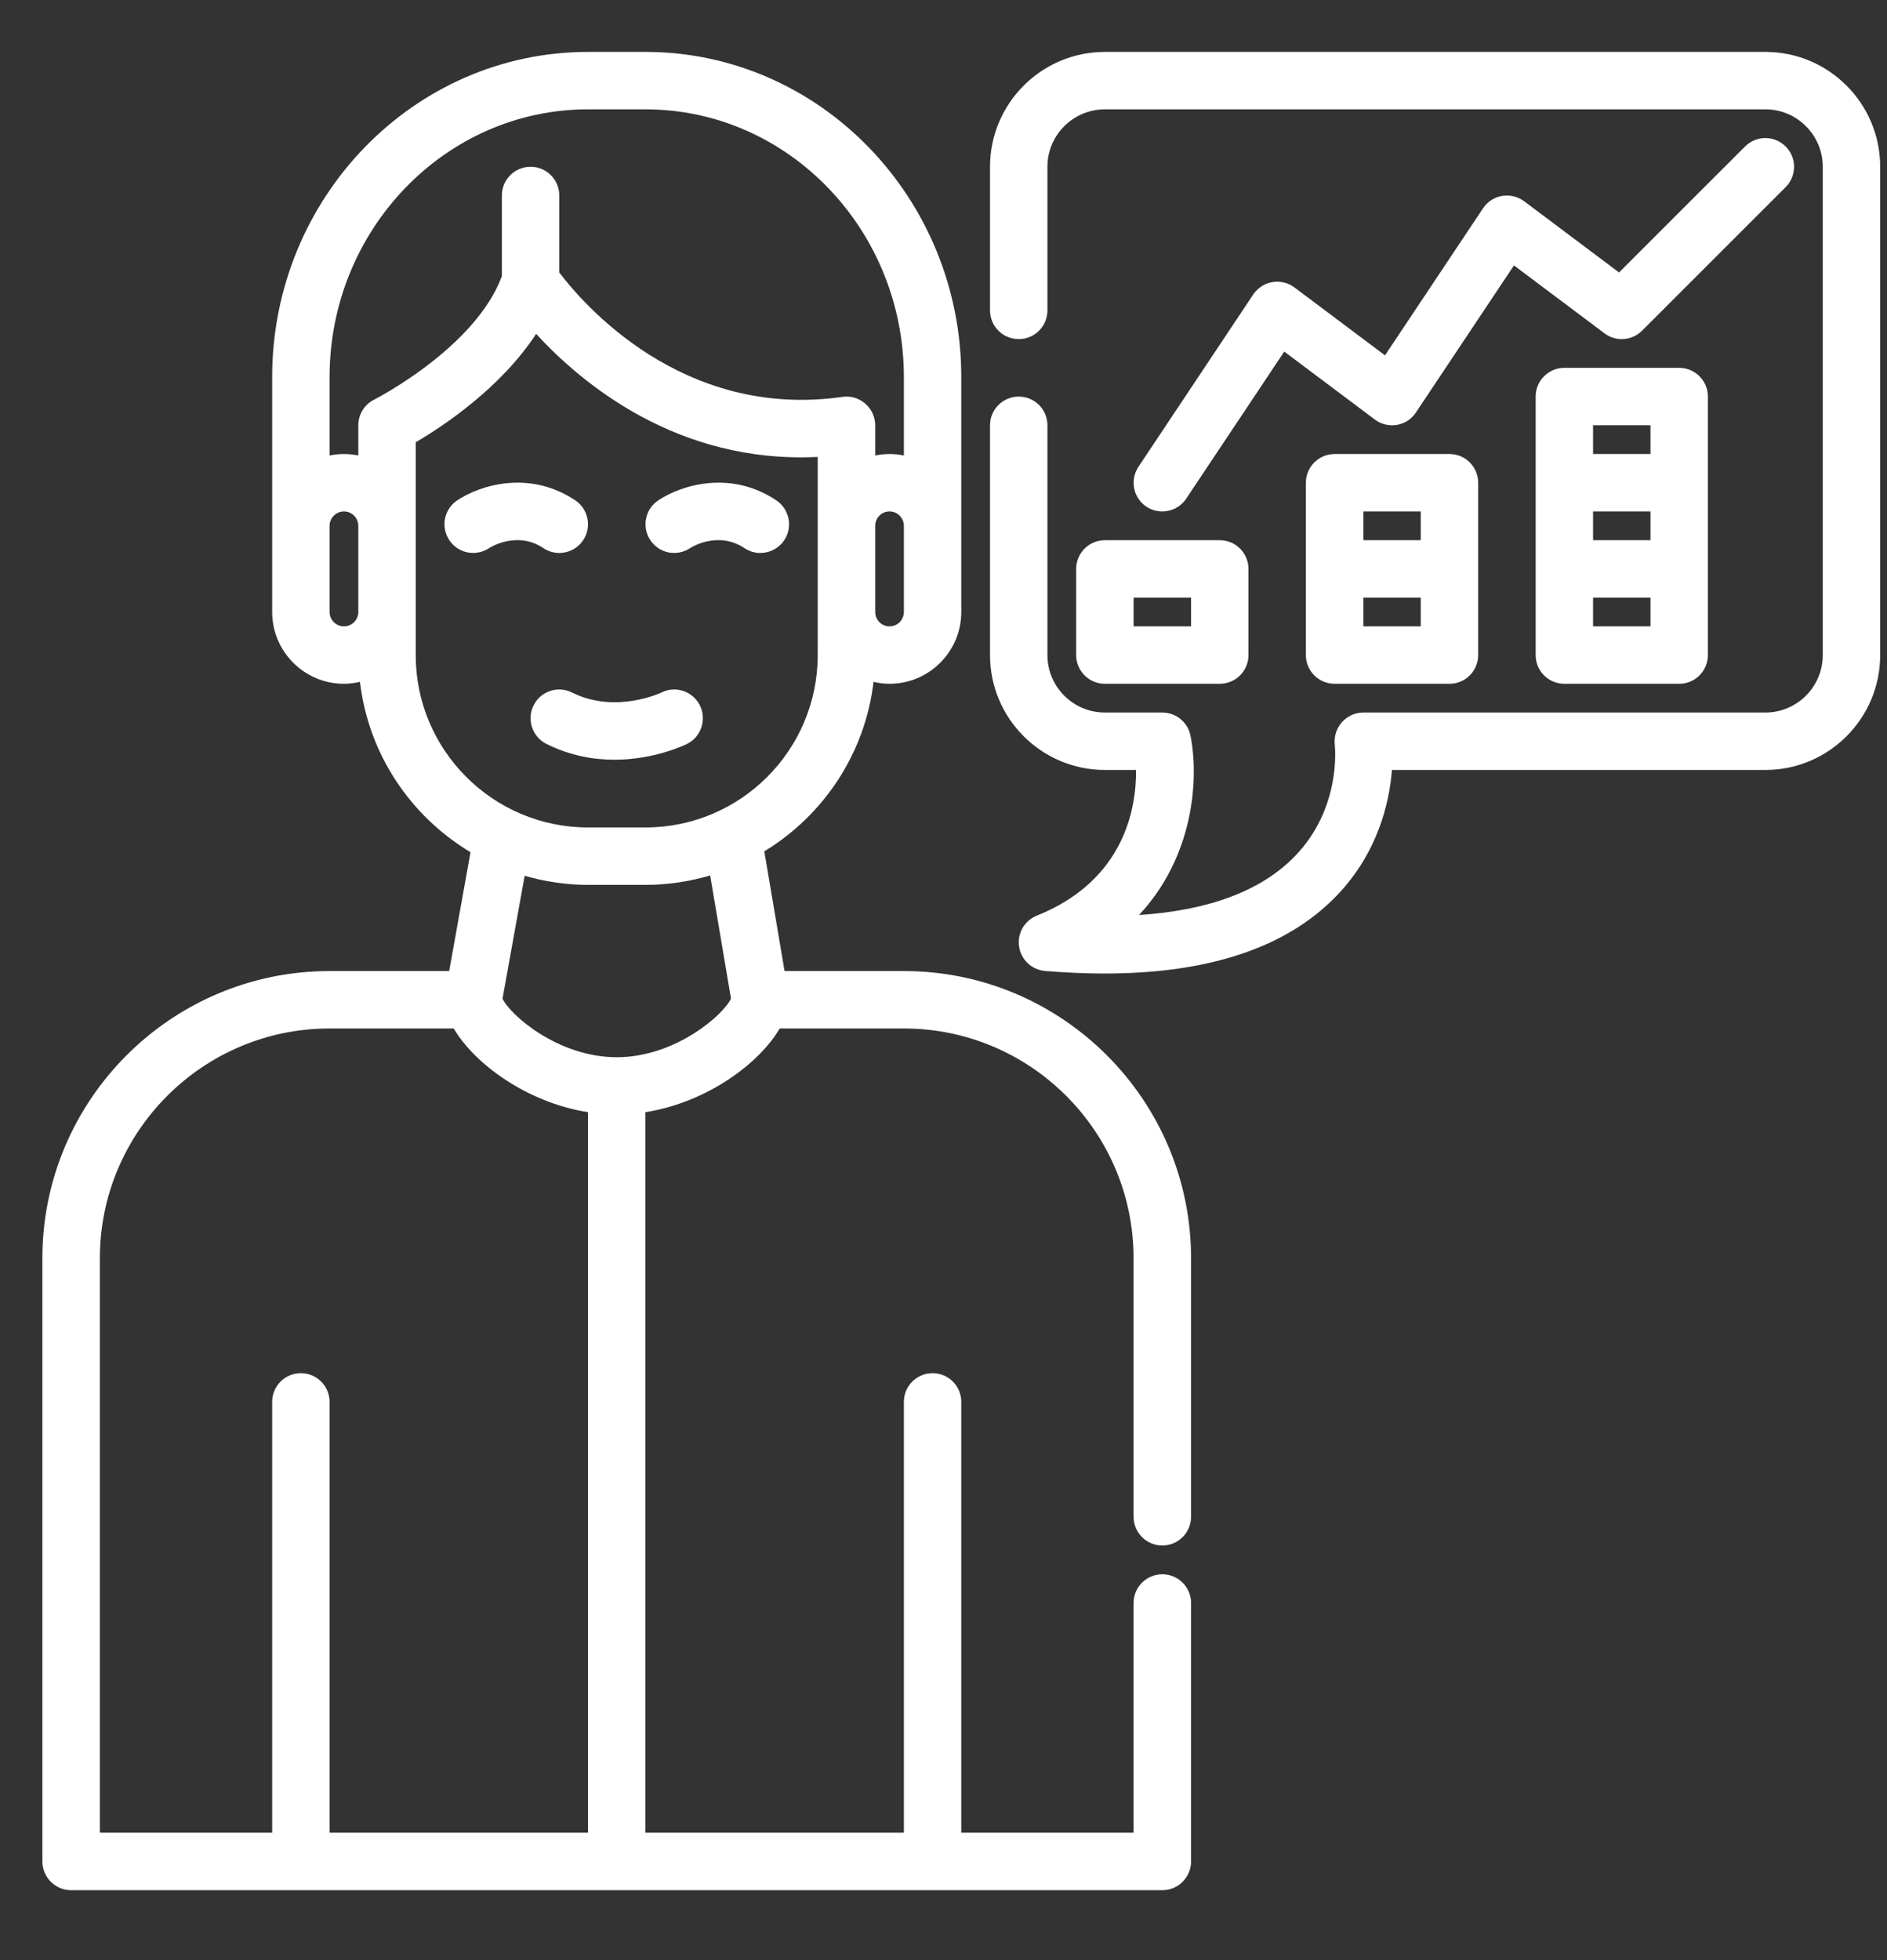 <svg width="26" height="27" viewBox="0 0 26 27" fill="none" xmlns="http://www.w3.org/2000/svg">
<rect x="0" y="0" width="26" height="27" fill="#333333" stroke="none"/>
<path d="M9.466 10.247C9.661 10.15 9.74 9.912 9.643 9.716C9.545 9.521 9.308 9.441 9.112 9.54C9.106 9.543 8.48 9.838 7.883 9.54C7.687 9.441 7.45 9.521 7.352 9.716C7.254 9.912 7.334 10.15 7.529 10.247C7.855 10.41 8.179 10.465 8.466 10.465C9.022 10.465 9.44 10.26 9.466 10.247ZM7.706 7.617C7.834 7.617 7.959 7.555 8.035 7.441C8.157 7.259 8.107 7.013 7.926 6.892C7.284 6.464 6.602 6.69 6.3 6.892C6.119 7.013 6.069 7.259 6.191 7.441C6.312 7.623 6.557 7.671 6.739 7.55C6.743 7.547 7.118 7.304 7.487 7.55C7.554 7.595 7.631 7.617 7.706 7.617ZM9.509 7.55C9.512 7.547 9.887 7.304 10.257 7.55C10.324 7.595 10.4 7.617 10.476 7.617C10.604 7.617 10.729 7.555 10.806 7.441C10.927 7.259 10.877 7.013 10.696 6.892C10.054 6.464 9.372 6.69 9.07 6.892C8.889 7.013 8.839 7.259 8.961 7.441C9.082 7.623 9.326 7.671 9.509 7.55Z" fill="white"/>
<path d="M0.98 26.037H16.015C16.233 26.037 16.411 25.86 16.411 25.641V22.08C16.411 21.862 16.233 21.685 16.015 21.685C15.797 21.685 15.619 21.862 15.619 22.08V25.245H13.245V19.311C13.245 19.092 13.068 18.915 12.85 18.915C12.631 18.915 12.454 19.092 12.454 19.311V25.245H8.893V15.32C9.739 15.186 10.461 14.651 10.743 14.167H12.454C14.199 14.167 15.619 15.587 15.619 17.332V20.893C15.619 21.112 15.797 21.289 16.015 21.289C16.233 21.289 16.411 21.112 16.411 20.893V17.332C16.411 15.151 14.636 13.376 12.454 13.376H10.81L10.531 11.727C11.345 11.232 11.92 10.382 12.036 9.392C12.106 9.409 12.18 9.419 12.256 9.419C12.802 9.419 13.245 8.975 13.245 8.43V5.195C13.245 2.725 11.293 0.715 8.893 0.715H8.102C5.702 0.715 3.75 2.725 3.75 5.195V8.43C3.75 8.975 4.194 9.419 4.739 9.419C4.815 9.419 4.889 9.409 4.96 9.392C5.076 10.39 5.659 11.245 6.483 11.739L6.189 13.376H4.541C2.359 13.376 0.584 15.151 0.584 17.332V25.641C0.584 25.86 0.762 26.037 0.98 26.037ZM12.454 8.43C12.454 8.539 12.366 8.628 12.256 8.628C12.147 8.628 12.059 8.539 12.059 8.43V7.243C12.059 7.134 12.147 7.045 12.256 7.045C12.366 7.045 12.454 7.134 12.454 7.243V8.43ZM8.102 1.506H8.893C10.857 1.506 12.454 3.161 12.454 5.195V6.274C12.39 6.261 12.324 6.254 12.256 6.254C12.189 6.254 12.123 6.261 12.059 6.274V5.858C12.059 5.744 12.009 5.635 11.922 5.56C11.835 5.484 11.721 5.45 11.607 5.467C9.394 5.784 8.019 4.168 7.706 3.753V2.693C7.706 2.475 7.529 2.297 7.311 2.297C7.092 2.297 6.915 2.475 6.915 2.693V3.805C6.547 4.793 5.169 5.498 5.155 5.505C5.021 5.572 4.937 5.709 4.937 5.858V6.274C4.873 6.261 4.807 6.254 4.739 6.254C4.671 6.254 4.605 6.261 4.541 6.274V5.195C4.541 3.161 6.139 1.506 8.102 1.506ZM4.739 8.628C4.63 8.628 4.541 8.539 4.541 8.43V7.243C4.541 7.134 4.63 7.045 4.739 7.045C4.848 7.045 4.937 7.134 4.937 7.243V8.43C4.937 8.539 4.848 8.628 4.739 8.628ZM5.728 9.024V6.092C6.112 5.868 6.903 5.34 7.387 4.599C8.009 5.276 9.332 6.39 11.267 6.294V9.024C11.267 10.333 10.203 11.398 8.893 11.398H8.102C6.793 11.398 5.728 10.333 5.728 9.024ZM8.102 12.189H8.893C9.203 12.189 9.502 12.142 9.785 12.059L10.072 13.755C9.973 13.974 9.31 14.563 8.498 14.563C7.686 14.563 7.025 13.976 6.924 13.756L7.229 12.064C7.506 12.143 7.799 12.189 8.102 12.189ZM1.376 17.332C1.376 15.587 2.796 14.167 4.541 14.167H6.252C6.534 14.65 7.256 15.186 8.102 15.32V25.245H4.541V19.311C4.541 19.092 4.364 18.915 4.145 18.915C3.927 18.915 3.75 19.092 3.75 19.311V25.245H1.376V17.332Z" fill="white"/>
<path d="M24.324 0.715H15.224C14.351 0.715 13.641 1.425 13.641 2.297V4.276C13.641 4.494 13.818 4.671 14.037 4.671C14.255 4.671 14.432 4.494 14.432 4.276V2.297C14.432 1.861 14.787 1.506 15.224 1.506H24.324C24.76 1.506 25.115 1.861 25.115 2.297V9.024C25.115 9.46 24.76 9.815 24.324 9.815H18.785C18.672 9.815 18.565 9.864 18.489 9.948C18.415 10.032 18.379 10.146 18.391 10.257C18.395 10.293 18.482 11.134 17.841 11.795C17.379 12.27 16.66 12.541 15.694 12.604C16.455 11.79 16.52 10.718 16.403 10.133C16.366 9.948 16.204 9.815 16.015 9.815H15.224C14.787 9.815 14.432 9.46 14.432 9.024V5.858C14.432 5.64 14.255 5.463 14.037 5.463C13.818 5.463 13.641 5.64 13.641 5.858V9.024C13.641 9.896 14.351 10.606 15.224 10.606H15.653C15.658 11.123 15.499 12.127 14.285 12.613C14.115 12.681 14.014 12.857 14.041 13.039C14.068 13.22 14.216 13.359 14.4 13.375C14.685 13.398 14.958 13.41 15.219 13.41C16.659 13.41 17.734 13.05 18.42 12.335C18.99 11.741 19.144 11.048 19.179 10.606H24.324C25.197 10.606 25.906 9.896 25.906 9.024V2.297C25.906 1.425 25.197 0.715 24.324 0.715Z" fill="white"/>
<path d="M21.554 5.067C21.336 5.067 21.159 5.244 21.159 5.463V9.024C21.159 9.242 21.336 9.419 21.554 9.419H23.137C23.355 9.419 23.532 9.242 23.532 9.024V5.463C23.532 5.244 23.355 5.067 23.137 5.067H21.554ZM21.95 7.045H22.741V7.441H21.95V7.045ZM21.95 5.858H22.741V6.254H21.95V5.858ZM22.741 8.628H21.95V8.232H22.741V8.628ZM18.389 6.254C18.171 6.254 17.993 6.431 17.993 6.65V9.024C17.993 9.242 18.171 9.419 18.389 9.419H19.972C20.19 9.419 20.367 9.242 20.367 9.024V6.65C20.367 6.431 20.19 6.254 19.972 6.254H18.389ZM18.785 7.045H19.576V7.441H18.785V7.045ZM19.576 8.628H18.785V8.232H19.576V8.628ZM14.828 7.837V9.024C14.828 9.242 15.005 9.419 15.224 9.419H16.806C17.025 9.419 17.202 9.242 17.202 9.024V7.837C17.202 7.618 17.025 7.441 16.806 7.441H15.224C15.005 7.441 14.828 7.618 14.828 7.837ZM15.619 8.232H16.411V8.628H15.619V8.232ZM24.604 2.018C24.449 1.863 24.199 1.863 24.044 2.018L22.308 3.753L21 2.772C20.913 2.707 20.803 2.681 20.696 2.699C20.589 2.717 20.494 2.779 20.434 2.869L19.083 4.895L17.835 3.959C17.748 3.894 17.638 3.868 17.531 3.886C17.424 3.904 17.329 3.966 17.268 4.056L15.686 6.43C15.565 6.612 15.614 6.858 15.795 6.979C15.863 7.024 15.94 7.045 16.015 7.045C16.142 7.045 16.268 6.984 16.344 6.869L17.695 4.843L18.943 5.779C19.03 5.845 19.14 5.871 19.247 5.853C19.354 5.835 19.449 5.773 19.509 5.682L20.86 3.656L22.108 4.592C22.266 4.711 22.486 4.694 22.625 4.555L24.604 2.577C24.758 2.422 24.758 2.172 24.604 2.018Z" fill="white"/>
</svg>
